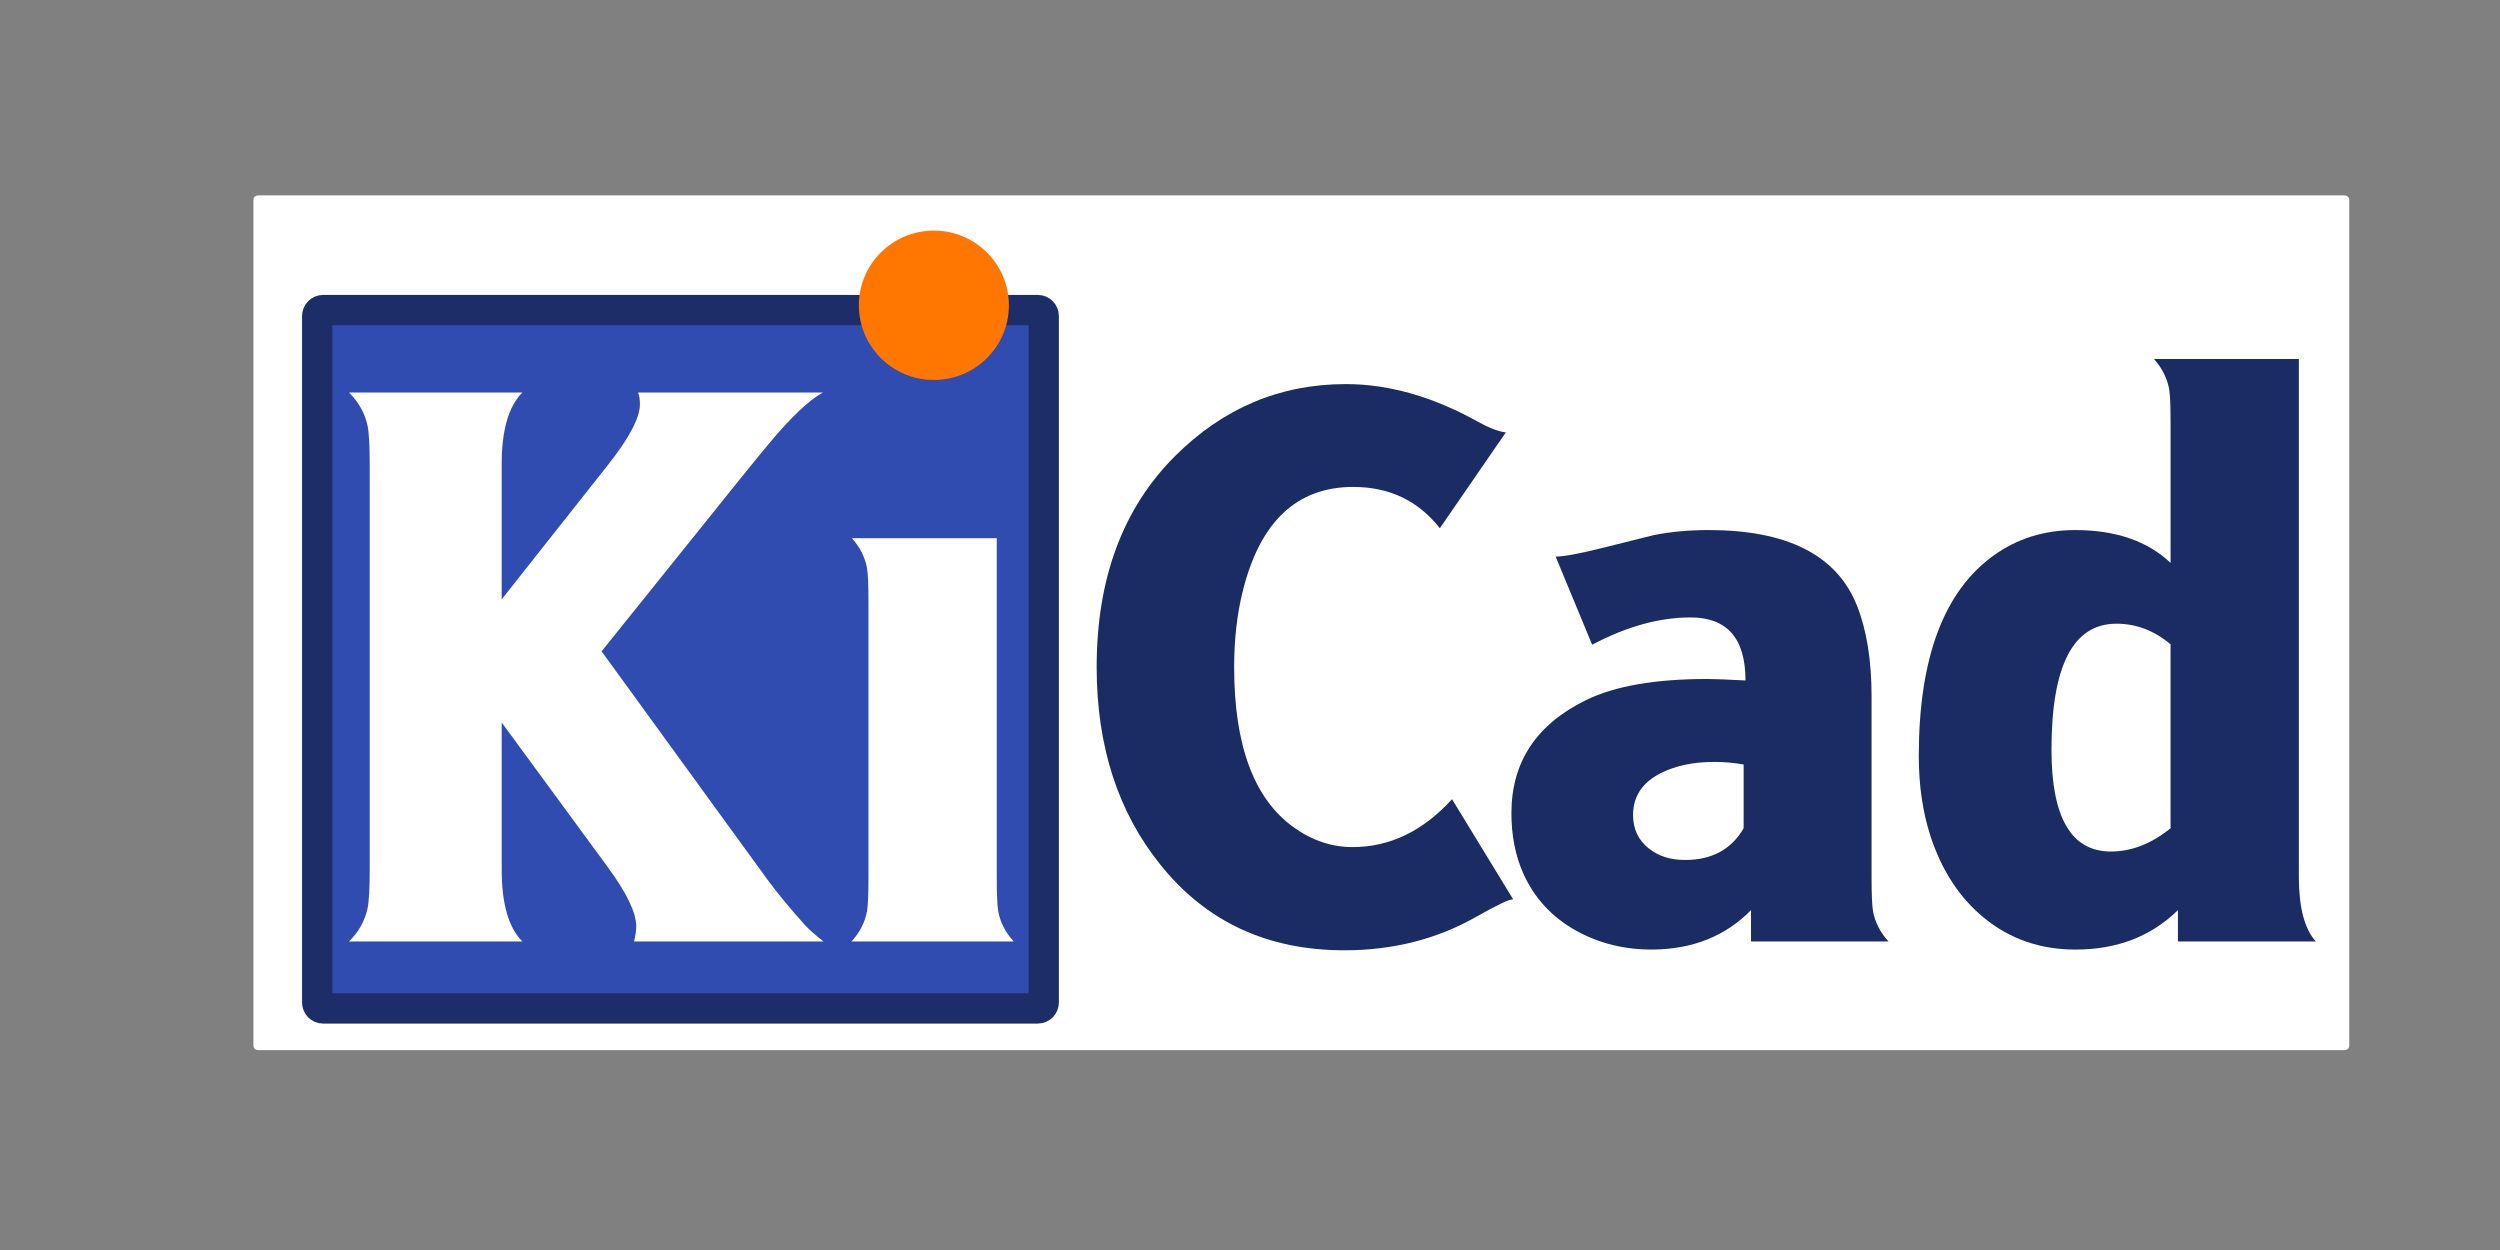 <?xml version="1.0" encoding="UTF-8" standalone="no"?>
<!-- Created with Inkscape (http://www.inkscape.org/) -->

<svg
   xmlns:dc="http://purl.org/dc/elements/1.1/"
   xmlns:cc="http://creativecommons.org/ns#"
   xmlns:rdf="http://www.w3.org/1999/02/22-rdf-syntax-ns#"
   xmlns:svg="http://www.w3.org/2000/svg"
   xmlns="http://www.w3.org/2000/svg"
   xmlns:sodipodi="http://sodipodi.sourceforge.net/DTD/sodipodi-0.dtd"
   xmlns:inkscape="http://www.inkscape.org/namespaces/inkscape"
   width="400"
   height="200"
   id="svg3509"
   version="1.1"
   inkscape:version="0.48.5 r10040"
   sodipodi:docname="kicad_logo_for_patch.svg"
   inkscape:export-filename="/home/fabrizio/Desktop/kicad_logo2.png"
   inkscape:export-xdpi="130.52866"
   inkscape:export-ydpi="130.52866">
  <rect width="100%" height="100%" fill="#808080" stroke="none"/>
  <defs
     id="defs3511" />
  <sodipodi:namedview
     id="base"
     pagecolor="#ffffff"
     bordercolor="#666666"
     borderopacity="1.0"
     inkscape:pageopacity="0.0"
     inkscape:pageshadow="2"
     inkscape:zoom="1.4"
     inkscape:cx="319.71301"
     inkscape:cy="107.41472"
     inkscape:document-units="px"
     inkscape:current-layer="layer1"
     showgrid="true"
     inkscape:window-width="1274"
     inkscape:window-height="759"
     inkscape:window-x="0"
     inkscape:window-y="18"
     inkscape:window-maximized="0"
     inkscape:snap-grids="false"
     showguides="true"
     inkscape:guide-bbox="true"
     inkscape:snap-to-guides="false" />
  <g
     inkscape:label="Layer 1"
     inkscape:groupmode="layer"
     id="layer1"
     transform="translate(0,-852.362)">
    <g
       id="g3793">
      <path
         id="rect3001"
         d="m 41.339,883.624 333.751,0 c 0.438,0 0.791,0.305 0.791,0.684 l 0,135.395 c 0,0.379 -0.353,0.684 -0.791,0.684 l -333.751,0 c -0.438,0 -0.791,-0.305 -0.791,-0.684 l 0,-135.395 c 0,-0.379 0.353,-0.684 0.791,-0.684 z"
         style="fill:#ffffff;fill-opacity:1;fill-rule:nonzero;stroke:none" />
      <path
         id="rect3438-4-1-6-9-8-4"
         d="m 51.679,901.976 114.392,0 c 0.513,0 0.925,0.432 0.925,0.968 l 0,109.796 c 0,0.536 -0.413,0.968 -0.925,0.968 l -114.392,0 c -0.513,0 -0.926,-0.432 -0.926,-0.968 l 0,-109.796 c 0,-0.536 0.413,-0.968 0.926,-0.968 z"
         style="fill:#314cb0;fill-opacity:1;fill-rule:nonzero;stroke:#1d2d68;stroke-width:4.85;stroke-miterlimit:4;stroke-opacity:1" />
      <path
         d="m 80.269,948.26 16.928,-21.41 c 3.46,-4.365 5.19,-7.628 5.19,-9.791 -6e-5,-0.786 -0.098,-1.415 -0.295,-1.887 l 29.55,0 c -2.241,1.258 -5.053,3.913 -8.434,7.962 -0.904,1.062 -2.497,3.008 -4.777,5.839 l -22.177,27.603 26.483,36.45 c 1.612,2.202 3.657,4.679 6.134,7.432 0.668,0.708 1.632,1.553 2.89,2.536 l -30.316,0 c 0.236,-0.904 0.354,-1.71 0.354,-2.418 -6e-5,-2.163 -1.494,-5.289 -4.483,-9.378 l -17.046,-23.239 0,23.534 c -3.2e-5,5.466 1.101,9.299 3.303,11.501 l -27.721,0 c 1.534,-1.534 2.517,-3.283 2.949,-5.249 0.236,-1.101 0.354,-3.165 0.354,-6.193 l 0,-64.938 c -1.2e-5,-3.028 -0.118,-5.092 -0.354,-6.193 -0.433,-1.966 -1.416,-3.716 -2.949,-5.249 l 27.721,0 c -2.202,2.202 -3.303,6.016 -3.303,11.442 l 0,21.646"
         style="font-size:120.794px;font-style:normal;font-weight:normal;line-height:122%;letter-spacing:0px;word-spacing:0px;fill:#ffffff;fill-opacity:1;stroke:none;font-family:Sans"
         id="path3008"
         inkscape:connector-curvature="0" />
      <path
         d="m 159.481,938.469 0,54.145 c -3e-5,2.831 0.079,4.679 0.236,5.544 0.315,1.769 1.14,3.382 2.477,4.836 l -25.952,0 c 1.337,-1.455 2.163,-3.067 2.477,-4.836 0.157,-0.865 0.236,-2.713 0.236,-5.544 l 0,-43.882 c -1e-5,-2.831 -0.079,-4.659 -0.236,-5.485 -0.315,-1.73 -1.121,-3.323 -2.418,-4.777 l 23.18,0 M 149.219,907.622 c 3.264,9e-5 6.036,1.16 8.316,3.48 2.32,2.281 3.48,5.053 3.48,8.316 -3e-5,3.342 -1.14,6.154 -3.421,8.434 -2.241,2.241 -5.033,3.362 -8.375,3.362 -3.264,7e-5 -6.055,-1.14 -8.375,-3.421 -2.281,-2.32 -3.421,-5.112 -3.421,-8.375 -1e-5,-3.342 1.121,-6.134 3.362,-8.375 2.281,-2.281 5.092,-3.421 8.434,-3.421"
         style="font-size:120.794px;font-style:normal;font-weight:normal;line-height:122%;letter-spacing:0px;word-spacing:0px;fill:#ffffff;fill-opacity:1;stroke:none;font-family:Sans"
         id="path3010"
         inkscape:connector-curvature="0" />
      <path
         d="m 236.098,999.102 c -6.252,3.539 -13.251,5.308 -20.997,5.308 -12.307,0 -22.118,-4.561 -29.432,-13.684 -6.803,-8.454 -10.204,-18.992 -10.204,-31.614 -1e-5,-14.155 4.168,-25.401 12.504,-33.737 7.707,-7.707 16.829,-11.56 27.367,-11.56 6.881,9e-5 13.92,2.005 21.115,6.016 1.848,1.022 3.342,1.593 4.483,1.71 l -10.558,15.335 c -3.46,-4.404 -8.08,-6.606 -13.861,-6.606 -9.044,7e-5 -14.942,5.584 -17.694,16.751 -0.904,3.657 -1.357,7.687 -1.357,12.091 -3e-5,12.504 3.165,21.037 9.496,25.598 2.949,2.123 6.095,3.185 9.437,3.185 5.977,1e-5 11.285,-2.556 15.925,-7.668 l 9.791,16.043 c -0.472,-0.118 -2.477,0.826 -6.016,2.831"
         style="font-size:120.794px;font-style:normal;font-weight:normal;line-height:122%;letter-spacing:-6.6px;word-spacing:0px;fill:#1b2b63;fill-opacity:1;stroke:none;font-family:Sans"
         id="path3012"
         inkscape:connector-curvature="0" />
      <path
         d="m 278.983,984.888 0,-10.204 c -1.494,-0.275 -3.067,-0.413 -4.718,-0.413 -3.303,3e-5 -6.134,0.59 -8.493,1.769 -2.988,1.494 -4.483,3.736 -4.483,6.724 -2e-5,2.241 0.845,4.03 2.536,5.367 1.533,1.219 3.46,1.828 5.78,1.828 4.286,1e-5 7.412,-1.691 9.378,-5.072 m 23.18,18.107 -22,0 0,-5.013 c -4.05,4.129 -9.26,6.232 -15.63,6.311 -4.522,0.039 -8.631,-0.963 -12.327,-3.008 -3.893,-2.163 -6.724,-5.23 -8.493,-9.201 -1.258,-2.831 -1.887,-6.036 -1.887,-9.614 0,-8.179 3.991,-14.214 11.973,-18.107 4.601,-2.241 11.049,-3.362 19.346,-3.362 1.18,4e-5 3.224,0.079 6.134,0.236 -4e-5,-6.724 -2.929,-10.086 -8.788,-10.086 -4.994,5e-5 -10.243,1.455 -15.748,4.365 l -5.839,-14.097 c 1.298,6e-5 3.834,-0.472 7.609,-1.416 l 8.021,-2.005 c 2.713,-0.55 5.662,-0.826 8.847,-0.826 12.583,7e-5 20.486,4.011 23.71,12.032 1.573,3.932 2.359,8.788 2.359,14.568 l 0,28.842 c -6e-5,2.831 0.079,4.679 0.236,5.544 0.315,1.769 1.14,3.382 2.477,4.836"
         style="font-size:120.794px;font-style:normal;font-weight:normal;line-height:122%;letter-spacing:-6.6px;word-spacing:0px;fill:#1b2b63;fill-opacity:1;stroke:none;font-family:Sans"
         id="path3014"
         inkscape:connector-curvature="0" />
      <path
         d="m 347.289,984.888 0,-29.432 c -2.595,-2.202 -5.485,-3.303 -8.67,-3.303 -6.92,5e-5 -10.381,6.724 -10.381,20.172 -3e-5,10.853 3.165,16.279 9.496,16.279 3.303,10e-6 6.488,-1.239 9.555,-3.716 m -2.654,-75.083 23.18,0 0,82.81 c -6e-5,4.915 0.904,8.375 2.713,10.381 l -22.059,0 0,-5.013 c -4.286,4.207 -9.752,6.311 -16.397,6.311 -5.623,0 -10.499,-1.691 -14.627,-5.072 -3.893,-3.185 -6.744,-7.53 -8.552,-13.035 -1.258,-3.853 -1.887,-8.139 -1.887,-12.858 0,-15.65 3.991,-26.345 11.973,-32.086 3.775,-2.713 8.12,-4.07 13.035,-4.07 6.488,7e-5 11.58,1.75 15.276,5.249 l 0,-22.354 c -4e-5,-2.831 -0.079,-4.659 -0.236,-5.485 -0.315,-1.73 -1.121,-3.323 -2.418,-4.777"
         style="font-size:120.794px;font-style:normal;font-weight:normal;line-height:122%;letter-spacing:-6.6px;word-spacing:0px;fill:#1b2b63;fill-opacity:1;stroke:none;font-family:Sans"
         id="path3016"
         inkscape:connector-curvature="0" />
      <path
         id="rect4352-5-1"
         d="m 135.29,906.652 28.315,0 0,27.031 -28.315,0 z"
         style="fill:#314cb0;fill-opacity:1;fill-rule:nonzero;stroke:none" />
      <path
         id="path3552-6-3-7"
         d="m 528.31,2430.968 c 0,7.811 -10.515,14.142 -23.486,14.142 -12.971,0 -23.486,-6.332 -23.486,-14.142 0,-7.811 10.515,-14.142 23.486,-14.142 12.971,0 23.486,6.332 23.486,14.142 z"
         style="fill:#ff7700;fill-opacity:1;fill-rule:nonzero;stroke:none"
         transform="matrix(0.511,0,0,0.845,-108.545,-1152.961)" />
    </g>
  </g>
</svg>
